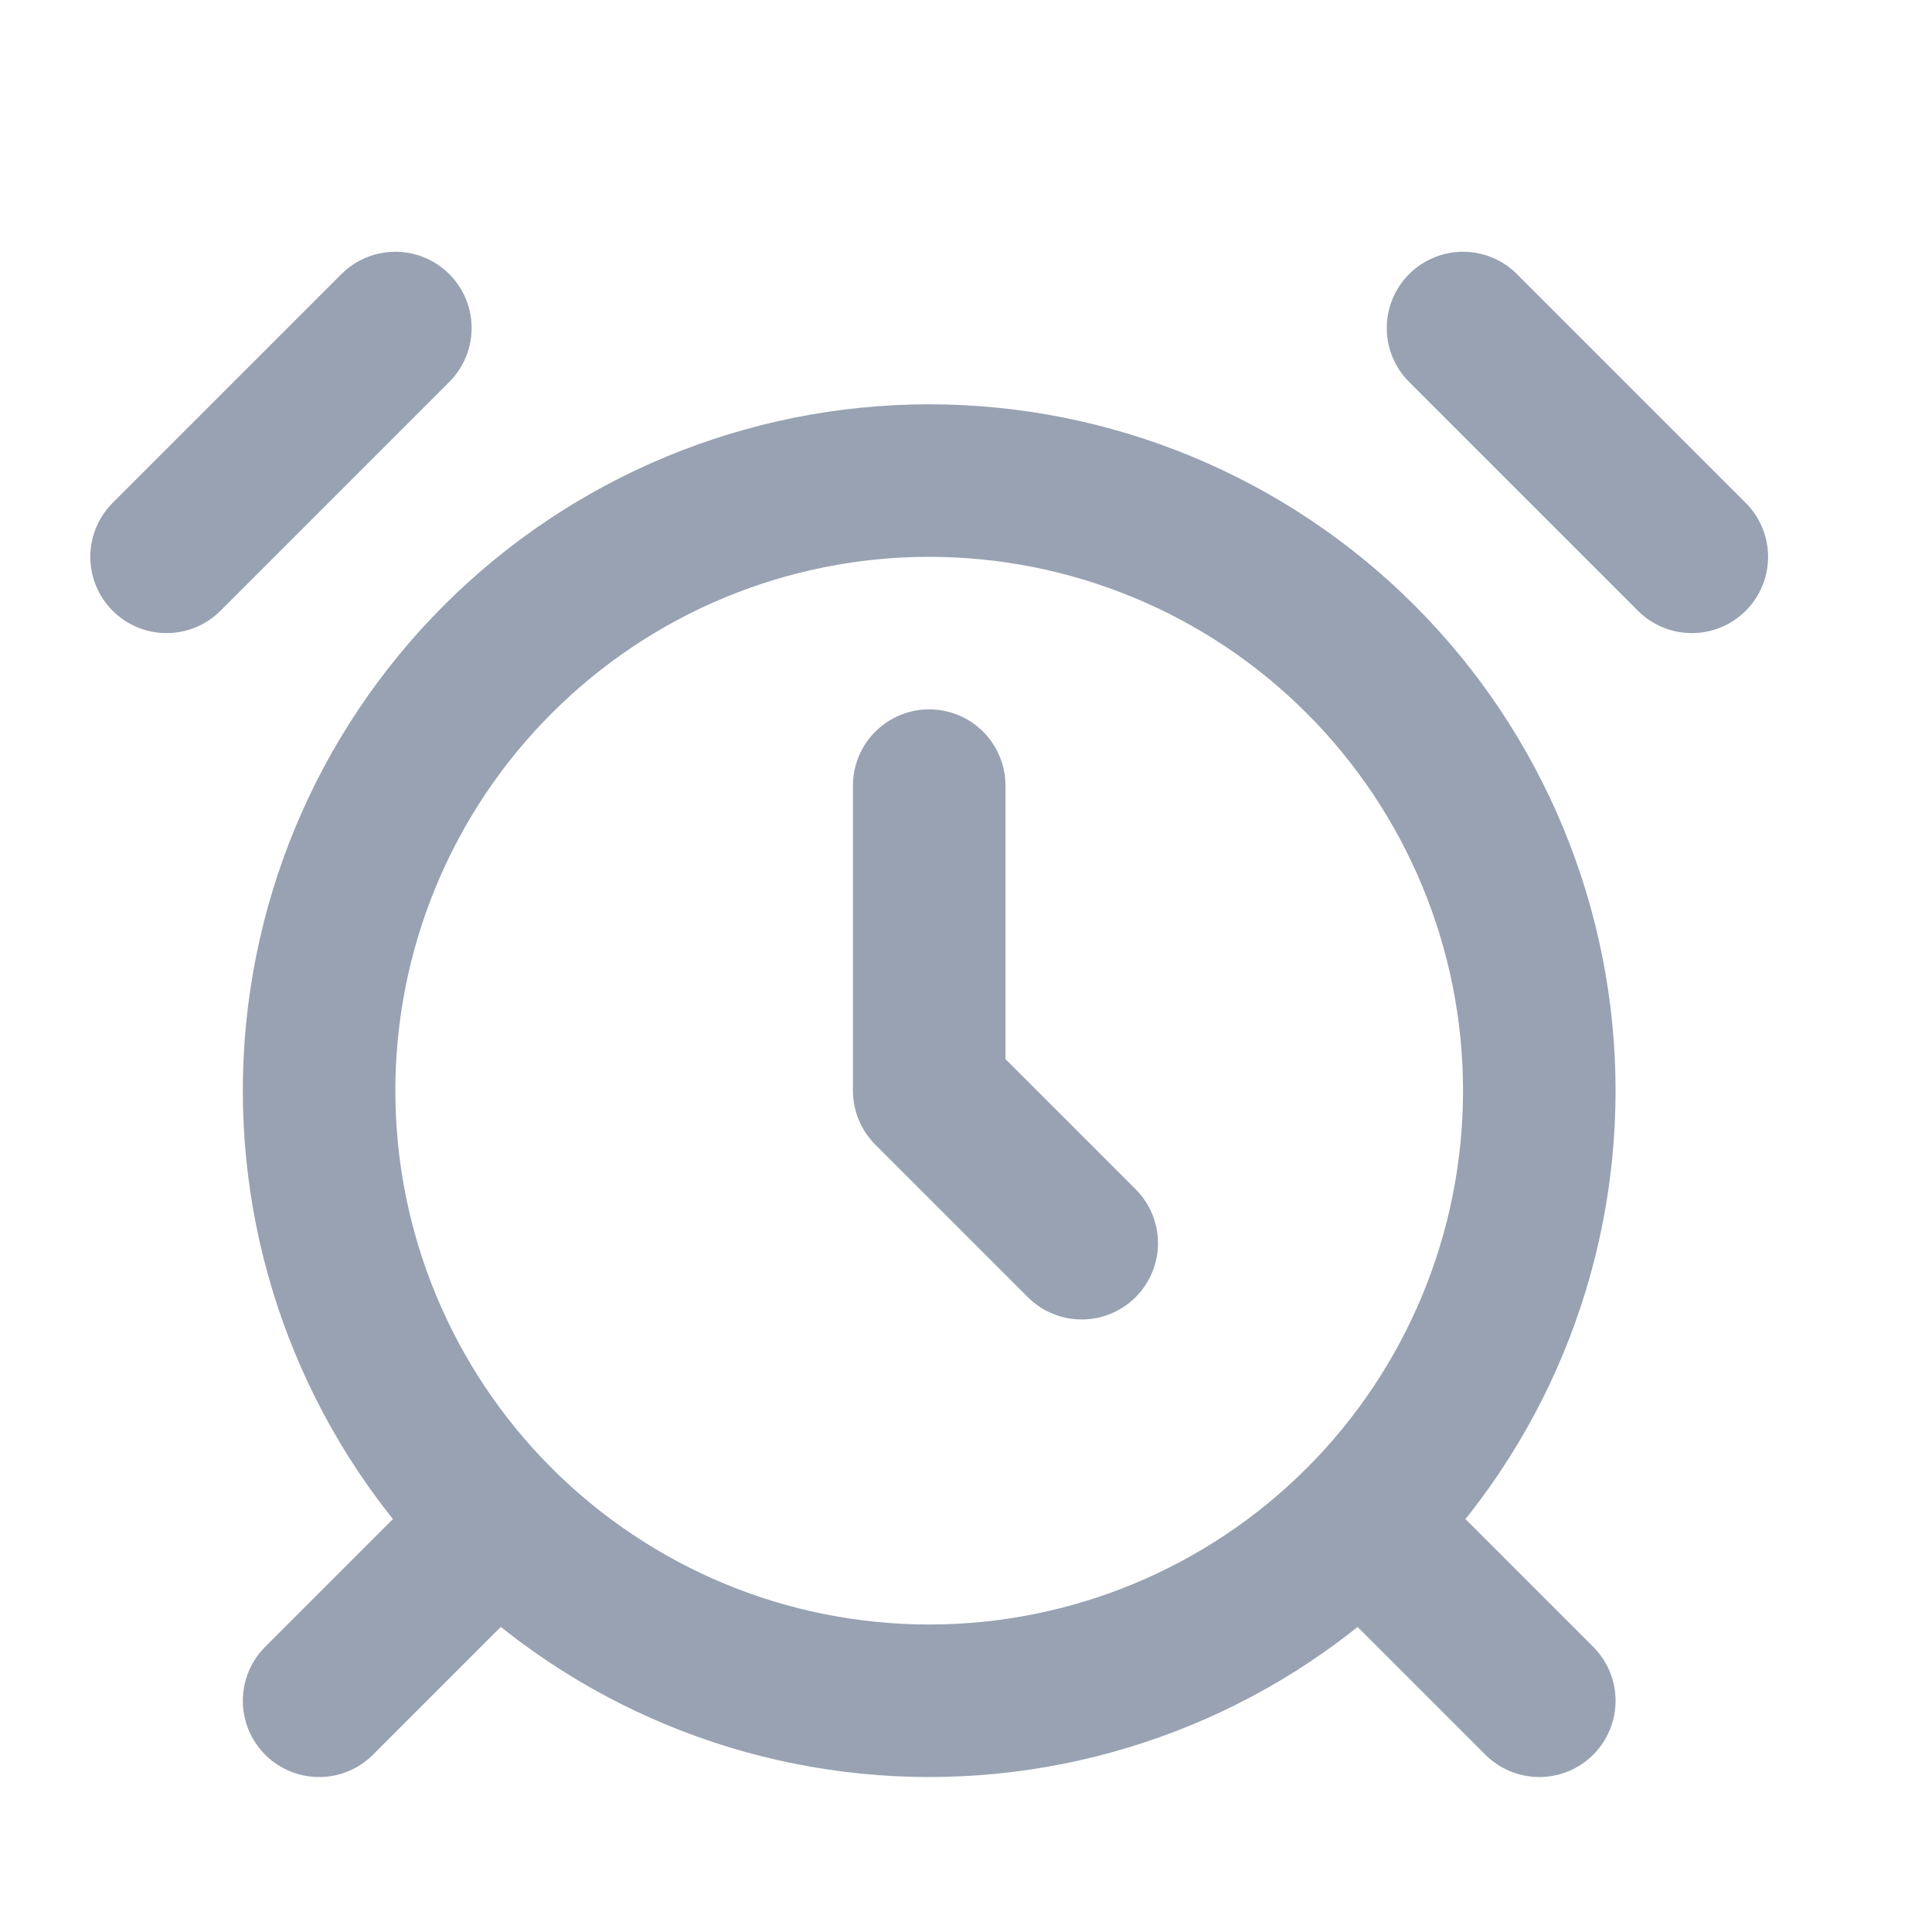 <svg width="19" height="19" viewBox="0 0 19 19" fill="none" xmlns="http://www.w3.org/2000/svg">
<g clip-path="url(#clip0_1_10237)">
<path d="M3.888 3.226L1.638 5.476M16.638 5.476L14.388 3.226M4.638 15.226L3.138 16.726M13.638 15.226L15.138 16.726M9.138 7.726V10.726L10.638 12.226M9.138 16.726C10.729 16.726 12.256 16.094 13.381 14.969C14.506 13.844 15.138 12.318 15.138 10.726C15.138 9.135 14.506 7.609 13.381 6.484C12.256 5.358 10.729 4.726 9.138 4.726C7.547 4.726 6.021 5.358 4.896 6.484C3.77 7.609 3.138 9.135 3.138 10.726C3.138 12.318 3.77 13.844 4.896 14.969C6.021 16.094 7.547 16.726 9.138 16.726Z" stroke="#98A2B3" stroke-width="1.5" stroke-linecap="round" stroke-linejoin="round"/>
</g>
<defs>
<clipPath id="clip0_1_10237">
<rect width="18" height="18" fill="white" transform="translate(0.139 0.976)"/>
</clipPath>
</defs>
</svg>
